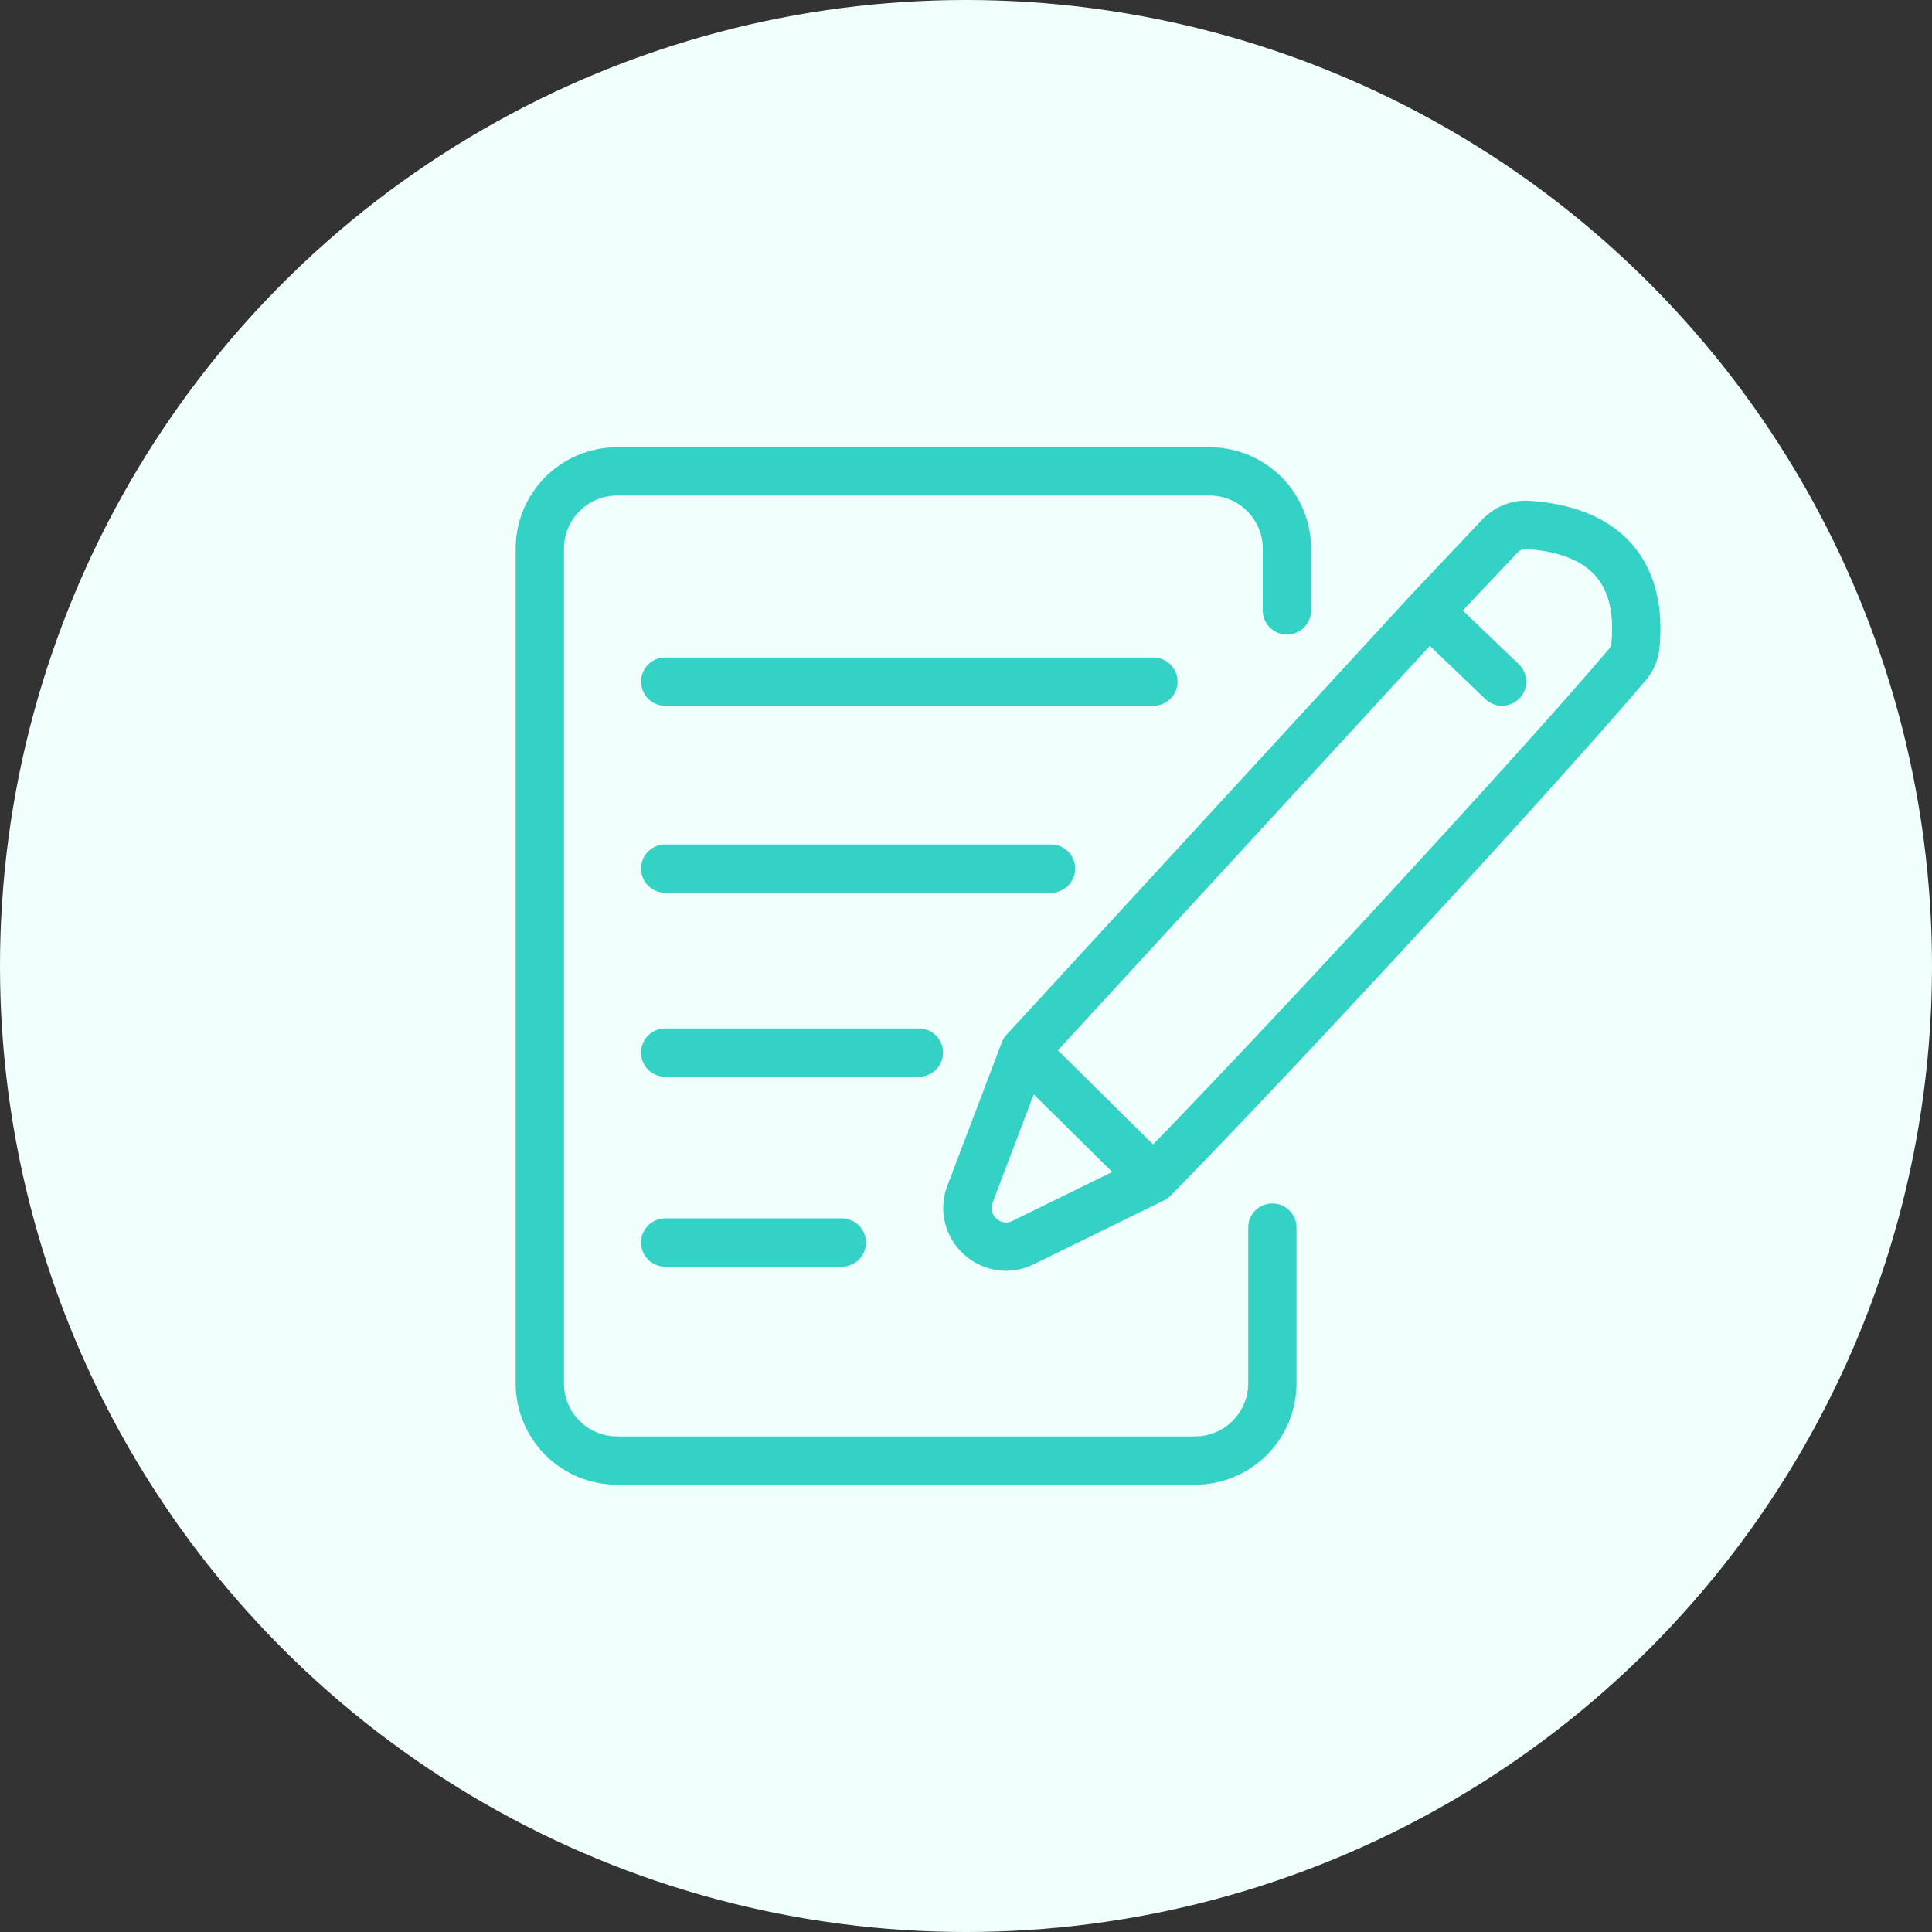 <svg width="80" height="80" viewBox="0 0 80 80" fill="none" xmlns="http://www.w3.org/2000/svg"><rect x="0" y="0" width="80" height="80" fill="#333333" stroke="none"/><circle cx="40" cy="40" r="40" fill="#F0FFFE"/><path d="M27.545 28.225h20.214m-20.214 7.742H43.52m-15.975 7.619H38.05M27.545 51.45h7.311m17.83-.617v6.446a3.2 3.2 0 0 1-3.2 3.2H25.553a3.2 3.2 0 0 1-3.2-3.2V22.72a3.2 3.2 0 0 1 3.2-3.2h24.536a3.2 3.2 0 0 1 3.2 3.2v2.556m-5.53 23.532c5.314-5.414 16.083-17.106 19.618-21.279.191-.226.315-.5.343-.794.306-3.253-1.46-4.802-4.465-5-.438-.03-.86.159-1.162.478l-2.933 3.102m-11.4 23.493l-5.394 2.644c-1.303.639-2.715-.648-2.2-2.004l2.249-5.924m5.345 5.284l-5.345-5.284m0 0L59.16 25.315m0 0l3.038 2.91" stroke="#34D1C5" stroke-width="2" stroke-linecap="round"/></svg>